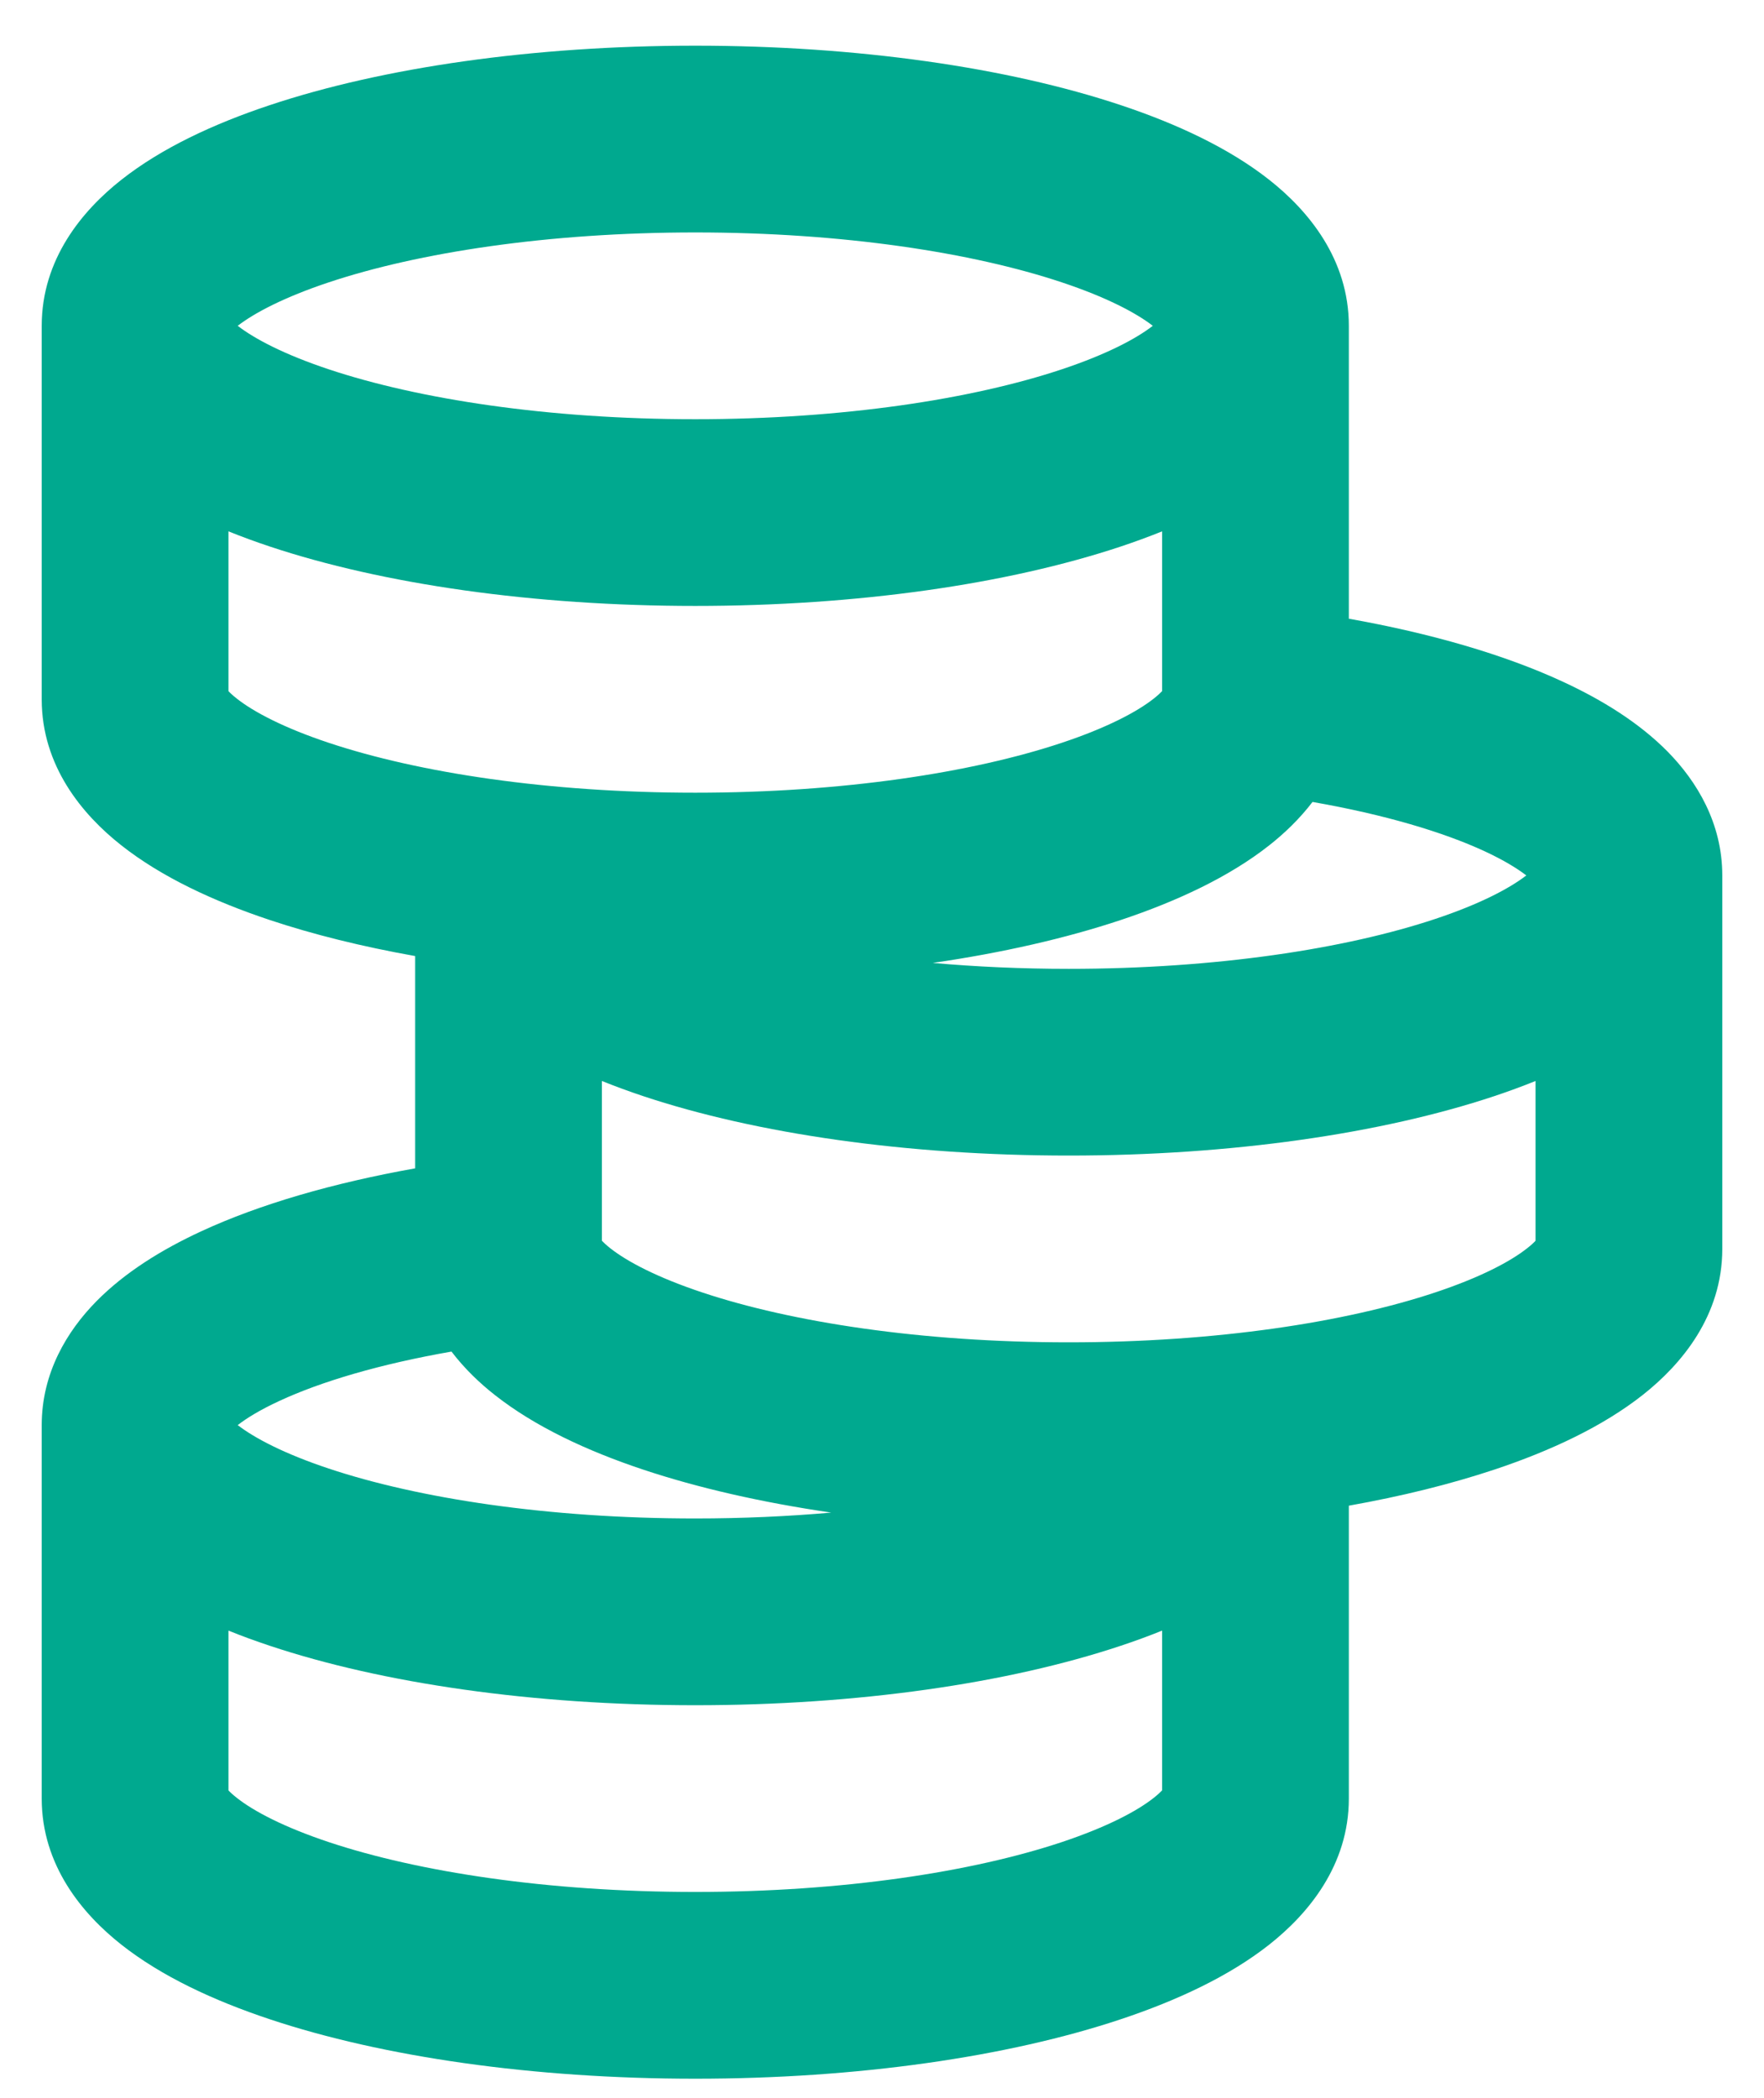 <svg width="37" height="44" viewBox="0 0 37 44" fill="none" xmlns="http://www.w3.org/2000/svg">
<path fill-rule="evenodd" clip-rule="evenodd" d="M4.986 6.833C5.339 7.106 5.961 7.434 6.894 7.745C8.772 8.371 11.491 8.792 14.583 8.792C17.676 8.792 20.395 8.371 22.273 7.745C23.206 7.434 23.828 7.106 24.18 6.833C23.828 6.561 23.206 6.233 22.273 5.922C20.395 5.296 17.676 4.875 14.583 4.875C11.491 4.875 8.772 5.296 6.894 5.922C5.961 6.233 5.339 6.561 4.986 6.833ZM24.375 11.144C24.094 11.257 23.805 11.363 23.511 11.461C21.136 12.252 17.98 12.708 14.583 12.708C11.187 12.708 8.03 12.252 5.656 11.461C5.362 11.363 5.073 11.257 4.792 11.144V14.495C4.826 14.532 4.882 14.585 4.969 14.653C5.318 14.928 5.945 15.262 6.894 15.578C8.772 16.204 11.491 16.625 14.583 16.625C17.676 16.625 20.395 16.204 22.273 15.578C23.222 15.262 23.849 14.928 24.198 14.653C24.284 14.585 24.34 14.532 24.375 14.495V11.144ZM24.426 14.431C24.426 14.431 24.424 14.436 24.418 14.444C24.422 14.436 24.425 14.431 24.426 14.431ZM4.741 14.431C4.741 14.431 4.745 14.436 4.749 14.444C4.743 14.436 4.741 14.431 4.741 14.431ZM28.292 6.833V12.976C30.006 13.281 31.549 13.726 32.785 14.299C33.601 14.677 34.379 15.155 34.981 15.766C35.59 16.386 36.125 17.262 36.125 18.36V26.194C36.125 27.592 35.273 28.612 34.456 29.256C33.616 29.918 32.522 30.429 31.345 30.821C30.432 31.125 29.404 31.38 28.292 31.578V37.721C28.292 39.119 27.44 40.139 26.622 40.784C25.782 41.446 24.688 41.956 23.511 42.348C21.136 43.14 17.98 43.596 14.583 43.596C11.187 43.596 8.03 43.14 5.656 42.348C4.478 41.956 3.384 41.446 2.545 40.784C1.727 40.139 0.875 39.119 0.875 37.721V29.888C0.875 28.789 1.41 27.913 2.019 27.294C2.621 26.682 3.399 26.204 4.215 25.826C5.452 25.253 6.994 24.809 8.708 24.503V20.051C7.596 19.853 6.568 19.598 5.656 19.294C4.478 18.901 3.384 18.391 2.545 17.729C1.727 17.085 0.875 16.065 0.875 14.667V6.833C0.875 5.435 1.727 4.415 2.545 3.771C3.384 3.109 4.478 2.598 5.656 2.206C8.03 1.414 11.187 0.958 14.583 0.958C17.98 0.958 21.136 1.414 23.511 2.206C24.688 2.598 25.782 3.109 26.622 3.771C27.44 4.415 28.292 5.435 28.292 6.833ZM12.625 22.671V26.022C12.66 26.059 12.716 26.112 12.802 26.18C13.152 26.456 13.778 26.789 14.727 27.105C16.605 27.731 19.324 28.152 22.417 28.152C25.509 28.152 28.228 27.731 30.106 27.105C31.055 26.789 31.682 26.456 32.031 26.18C32.118 26.112 32.174 26.059 32.208 26.022V22.671C31.927 22.784 31.639 22.89 31.345 22.988C28.97 23.779 25.813 24.235 22.417 24.235C19.02 24.235 15.864 23.779 13.489 22.988C13.195 22.89 12.906 22.784 12.625 22.671ZM32.251 18.138C32.255 18.13 32.259 18.125 32.259 18.125C32.26 18.125 32.257 18.13 32.251 18.138ZM32.014 18.36C31.661 18.633 31.04 18.961 30.106 19.272C28.228 19.898 25.509 20.319 22.417 20.319C21.422 20.319 20.466 20.275 19.565 20.195C21.023 19.983 22.359 19.678 23.511 19.294C24.688 18.901 25.782 18.391 26.622 17.729C26.937 17.481 27.256 17.178 27.53 16.819C29.035 17.082 30.264 17.448 31.138 17.852C31.547 18.042 31.83 18.218 32.014 18.36ZM12.574 18.125C12.575 18.125 12.578 18.13 12.582 18.138C12.576 18.13 12.574 18.125 12.574 18.125ZM32.259 25.959C32.26 25.959 32.257 25.963 32.251 25.972C32.255 25.963 32.259 25.959 32.259 25.959ZM12.574 25.959C12.575 25.959 12.578 25.963 12.582 25.972C12.576 25.963 12.574 25.959 12.574 25.959ZM9.47 28.346C7.965 28.609 6.736 28.975 5.862 29.38C5.453 29.569 5.17 29.745 4.986 29.888C5.339 30.16 5.96 30.488 6.894 30.799C8.772 31.425 11.491 31.846 14.583 31.846C15.578 31.846 16.534 31.802 17.435 31.723C15.977 31.51 14.641 31.205 13.489 30.821C12.312 30.429 11.218 29.918 10.378 29.256C10.063 29.009 9.744 28.705 9.47 28.346ZM24.375 34.198C24.094 34.312 23.805 34.417 23.511 34.515C21.136 35.307 17.98 35.763 14.583 35.763C11.187 35.763 8.03 35.307 5.656 34.515C5.362 34.417 5.073 34.312 4.792 34.198V37.549C4.826 37.586 4.882 37.639 4.969 37.707C5.318 37.983 5.945 38.316 6.894 38.633C8.772 39.259 11.491 39.679 14.583 39.679C17.676 39.679 20.395 39.259 22.273 38.633C23.222 38.316 23.849 37.983 24.198 37.707C24.284 37.639 24.34 37.586 24.375 37.549V34.198ZM24.426 37.486C24.426 37.486 24.424 37.49 24.418 37.499C24.422 37.49 24.425 37.486 24.426 37.486ZM4.741 37.486C4.741 37.486 4.745 37.49 4.749 37.499C4.743 37.49 4.741 37.486 4.741 37.486ZM4.741 29.652C4.741 29.652 4.745 29.657 4.749 29.665C4.743 29.657 4.741 29.652 4.741 29.652ZM24.418 29.665C24.422 29.657 24.425 29.652 24.426 29.652C24.426 29.652 24.424 29.657 24.418 29.665ZM24.418 6.611C24.422 6.602 24.425 6.598 24.426 6.598C24.426 6.598 24.424 6.602 24.418 6.611ZM4.749 6.611C4.743 6.602 4.741 6.598 4.741 6.598C4.741 6.598 4.745 6.602 4.749 6.611Z" fill="#00A98F"/>
</svg>
